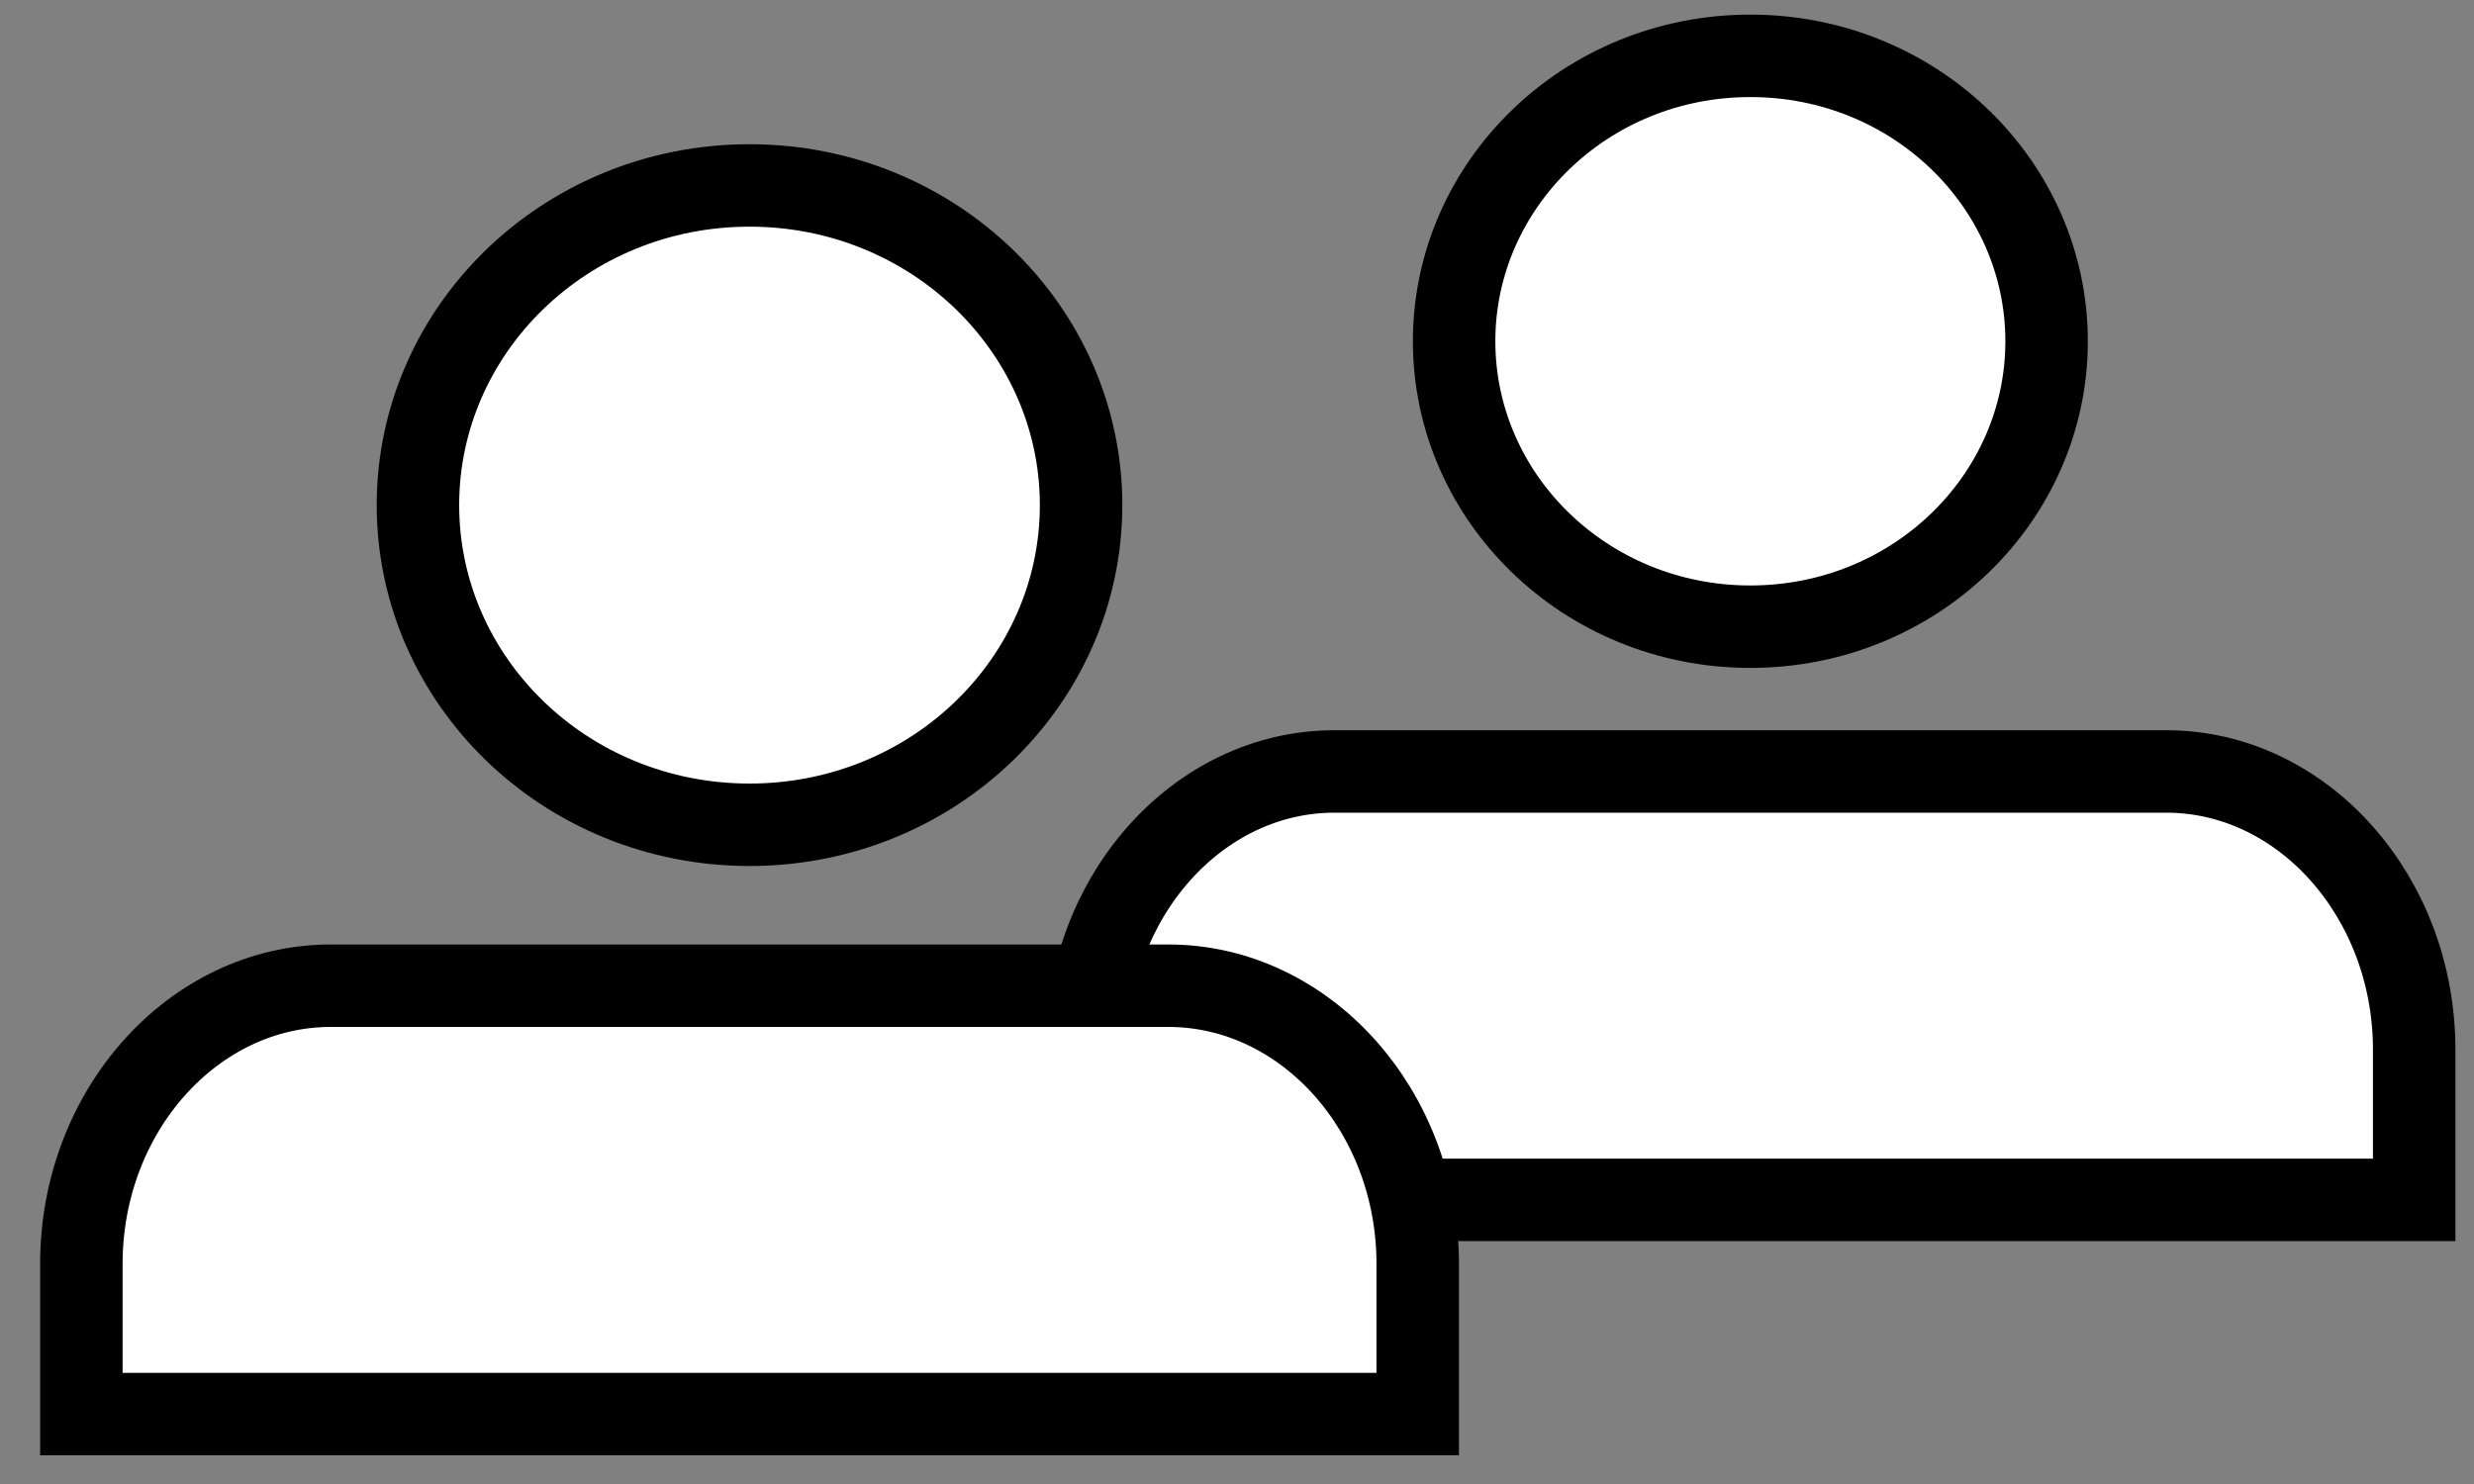 <svg width="45" height="27" viewBox="0 0 45 27" fill="none" xmlns="http://www.w3.org/2000/svg">
<rect x="0" y="0" width="45" height="27" fill="#808080" stroke="none"/>
<path d="M19.762 19.096C19.762 16.313 21.79 14.036 24.27 14.036L39.404 14.036C41.883 14.036 43.912 16.313 43.912 19.096V21.83L19.762 21.83V19.096Z" fill="white" stroke="black" stroke-width="1.5" stroke-miterlimit="10"/>
<path d="M1.48 22.994C1.48 20.211 3.522 17.934 6.018 17.934L21.25 17.934C23.745 17.934 25.787 20.211 25.787 22.994V25.728L1.48 25.728L1.48 22.994Z" fill="white" stroke="black" stroke-width="1.5" stroke-miterlimit="10"/>
<path d="M19.664 9.19C19.664 12.38 16.987 15.006 13.633 15.006C10.279 15.006 7.602 12.38 7.602 9.19C7.602 6.001 10.279 3.374 13.633 3.374C16.987 3.374 19.664 6.001 19.664 9.19Z" fill="white" stroke="black" stroke-width="1.5"/>
<path d="M37.226 6.209C37.226 9.055 34.836 11.402 31.837 11.402C28.839 11.402 26.449 9.055 26.449 6.209C26.449 3.363 28.839 1.016 31.837 1.016C34.836 1.016 37.226 3.363 37.226 6.209Z" fill="white" stroke="black" stroke-width="1.5"/>
</svg>
